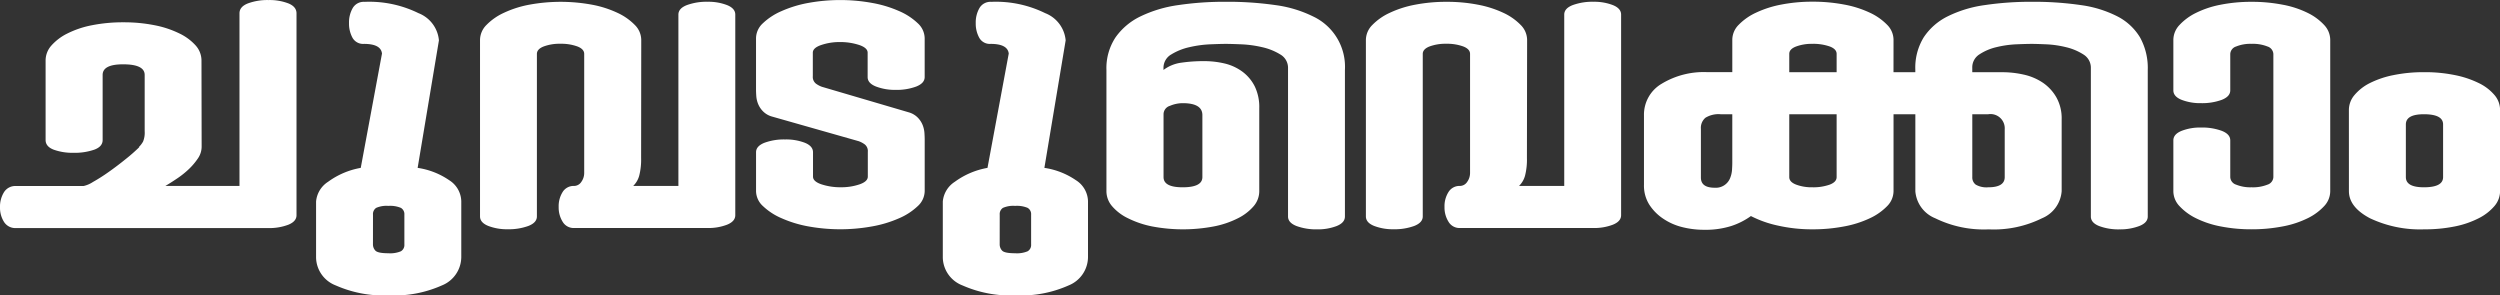 <svg xmlns="http://www.w3.org/2000/svg" width="206.257" height="24.364" viewBox="0 0 206.257 24.364">
  <rect x="0" y="0" width="206.257" height="24.364" fill="#333333" stroke="none"/>
  <g id="Chuvad" style="isolation: isolate">
    <path id="Path_106091" data-name="Path 106091" d="M987.23,981.889a1.711,1.711,0,0,1-.3.969,5.418,5.418,0,0,1-.738.877,7.158,7.158,0,0,1-.979.785c-.362.244-.688.452-.979.621h6.118V970.9c0-.365.23-.639.7-.822a4.64,4.64,0,0,1,1.7-.275,4.341,4.341,0,0,1,1.632.275q.673.274.673.822v16.656q0,.511-.678.785a4.38,4.38,0,0,1-1.64.274H971.911a1.1,1.1,0,0,1-.988-.511,2.189,2.189,0,0,1-.329-1.205,2.266,2.266,0,0,1,.329-1.243,1.1,1.1,0,0,1,.988-.51h5.574a2.309,2.309,0,0,0,.77-.329,14.48,14.48,0,0,0,1.294-.822q.7-.493,1.4-1.059a14.541,14.541,0,0,0,1.141-1h-.044a2,2,0,0,0,.351-.457,1.918,1.918,0,0,0,.133-.858v-4.639q0-.877-1.779-.877-1.69,0-1.689.877v5.369q0,.548-.7.8a4.941,4.941,0,0,1-1.7.255,4.608,4.608,0,0,1-1.63-.255q-.675-.256-.676-.8v-6.575a1.856,1.856,0,0,1,.482-1.224,4.3,4.3,0,0,1,1.335-1,7.808,7.808,0,0,1,2.034-.676,13.105,13.105,0,0,1,2.581-.237,12.861,12.861,0,0,1,2.536.237,8.173,8.173,0,0,1,2.056.676,4.269,4.269,0,0,1,1.357,1,1.855,1.855,0,0,1,.48,1.224Z" transform="translate(-970.594 -969.799)" fill="#fff"/>
    <path id="Path_106092" data-name="Path 106092" d="M997.419,974.218q-.086-.8-1.491-.8a1,1,0,0,1-.945-.511,2.434,2.434,0,0,1-.284-1.205,2.369,2.369,0,0,1,.307-1.242,1.046,1.046,0,0,1,.966-.511,9.216,9.216,0,0,1,4.455.932,2.663,2.663,0,0,1,1.69,2.246l-1.756,10.52a6.189,6.189,0,0,1,2.612,1.023,2.109,2.109,0,0,1,.988,1.717v4.638a2.541,2.541,0,0,1-1.6,2.32,9.672,9.672,0,0,1-4.368.822,9.8,9.8,0,0,1-4.388-.822,2.516,2.516,0,0,1-1.624-2.283v-4.639a2.154,2.154,0,0,1,.986-1.625,6.465,6.465,0,0,1,2.7-1.151Zm-.745,15.743a.741.741,0,0,0,.2.511q.2.219,1.076.219a2.264,2.264,0,0,0,1.031-.164.6.6,0,0,0,.285-.566v-2.447a.6.6,0,0,0-.285-.566,2.261,2.261,0,0,0-1.031-.164,2.1,2.1,0,0,0-1.01.164.614.614,0,0,0-.263.566Z" transform="translate(-965.904 -969.797)" fill="#fff"/>
    <path id="Path_106093" data-name="Path 106093" d="M1016.367,982.844a5.349,5.349,0,0,1-.155,1.439,1.849,1.849,0,0,1-.5.856h3.731V971q0-.511.7-.783a4.723,4.723,0,0,1,1.713-.274,4.268,4.268,0,0,1,1.6.274q.68.274.68.785V987.55q0,.511-.68.785a4.266,4.266,0,0,1-1.6.274h-11.019a1.053,1.053,0,0,1-.944-.516,2.221,2.221,0,0,1-.328-1.219,2.2,2.2,0,0,1,.328-1.237,1.065,1.065,0,0,1,.944-.5.717.717,0,0,0,.593-.328,1.253,1.253,0,0,0,.241-.765v-9.8q0-.4-.571-.618a3.946,3.946,0,0,0-1.4-.219,3.782,3.782,0,0,0-1.359.219q-.573.219-.572.621v13.405q0,.511-.7.785a4.722,4.722,0,0,1-1.712.274,4.272,4.272,0,0,1-1.6-.274q-.68-.274-.681-.785V973.085a1.77,1.77,0,0,1,.527-1.224,4.807,4.807,0,0,1,1.427-1,8.647,8.647,0,0,1,2.107-.676,14.271,14.271,0,0,1,5.181,0,8.684,8.684,0,0,1,2.105.674,4.834,4.834,0,0,1,1.427,1,1.762,1.762,0,0,1,.528,1.221Z" transform="translate(-963.473 -969.797)" fill="#fff"/>
    <path id="Path_106094" data-name="Path 106094" d="M1034.39,979.078a1.687,1.687,0,0,1,.7.42,1.873,1.873,0,0,1,.4.6,2.18,2.18,0,0,1,.154.657q.022.329.022.548v4.274a1.708,1.708,0,0,1-.57,1.224,5.209,5.209,0,0,1-1.531,1,9.691,9.691,0,0,1-2.231.676,14.751,14.751,0,0,1-5.272,0,9.677,9.677,0,0,1-2.209-.676,5.187,5.187,0,0,1-1.533-1,1.7,1.7,0,0,1-.568-1.224v-3.214c0-.341.23-.6.695-.785a4.643,4.643,0,0,1,1.7-.274,4.34,4.34,0,0,1,1.631.274q.675.274.674.785v2.009c0,.268.235.481.709.639a5,5,0,0,0,1.595.237,4.649,4.649,0,0,0,1.529-.237q.687-.237.688-.639v-2.046a.7.7,0,0,0-.263-.621,2.021,2.021,0,0,0-.484-.256l-7.2-2.046a1.678,1.678,0,0,1-.7-.42,1.88,1.88,0,0,1-.4-.6,2.115,2.115,0,0,1-.154-.657c-.015-.219-.022-.4-.022-.548v-4.237a1.7,1.7,0,0,1,.568-1.224,5.187,5.187,0,0,1,1.533-1,9.677,9.677,0,0,1,2.209-.676,14.7,14.7,0,0,1,5.272,0,9.691,9.691,0,0,1,2.231.676,5.209,5.209,0,0,1,1.531,1,1.708,1.708,0,0,1,.57,1.224v3.214c0,.341-.233.6-.7.785a4.635,4.635,0,0,1-1.7.274,4.373,4.373,0,0,1-1.61-.274q-.7-.274-.695-.785v-2.009c0-.268-.238-.481-.708-.639a5.023,5.023,0,0,0-1.6-.238,4.692,4.692,0,0,0-1.506.238c-.474.158-.709.371-.709.639v1.936a.7.7,0,0,0,.263.621,1.962,1.962,0,0,0,.483.256Z" transform="translate(-959.376 -969.799)" fill="#fff"/>
    <path id="Path_106095" data-name="Path 106095" d="M1039.829,974.218q-.089-.8-1.494-.8a.993.993,0,0,1-.942-.511,2.417,2.417,0,0,1-.287-1.205,2.368,2.368,0,0,1,.308-1.242,1.045,1.045,0,0,1,.966-.511,9.2,9.2,0,0,1,4.454.932,2.664,2.664,0,0,1,1.691,2.246l-1.755,10.52a6.194,6.194,0,0,1,2.61,1.023,2.108,2.108,0,0,1,.988,1.717v4.638a2.539,2.539,0,0,1-1.6,2.32,9.661,9.661,0,0,1-4.367.822,9.811,9.811,0,0,1-4.388-.822,2.518,2.518,0,0,1-1.624-2.283v-4.639a2.156,2.156,0,0,1,.987-1.625,6.466,6.466,0,0,1,2.7-1.151Zm-.747,15.743a.745.745,0,0,0,.2.511c.134.146.491.219,1.076.219a2.258,2.258,0,0,0,1.032-.164.6.6,0,0,0,.285-.566v-2.447a.6.6,0,0,0-.285-.566,2.254,2.254,0,0,0-1.032-.164,2.109,2.109,0,0,0-1.009.164.614.614,0,0,0-.264.566Z" transform="translate(-956.605 -969.797)" fill="#fff"/>
    <path id="Path_106096" data-name="Path 106096" d="M1055.305,969.944a27.784,27.784,0,0,1,4.1.274,9.981,9.981,0,0,1,3.094.932,4.585,4.585,0,0,1,2.635,4.42v12.09q0,.511-.682.785a4.273,4.273,0,0,1-1.6.274,4.721,4.721,0,0,1-1.712-.274q-.7-.274-.7-.785V975.423a1.27,1.27,0,0,0-.636-1.132,4.877,4.877,0,0,0-1.491-.6,9.309,9.309,0,0,0-1.712-.237c-.572-.023-1-.036-1.3-.036s-.724.013-1.295.036a9.3,9.3,0,0,0-1.712.237,4.863,4.863,0,0,0-1.491.6,1.266,1.266,0,0,0-.638,1.132v.146a3.112,3.112,0,0,1,1.471-.6,12.667,12.667,0,0,1,1.866-.128,7.3,7.3,0,0,1,1.734.2,4.027,4.027,0,0,1,1.45.677,3.419,3.419,0,0,1,1.008,1.205,3.9,3.9,0,0,1,.373,1.79v6.867a1.9,1.9,0,0,1-.46,1.224,4.116,4.116,0,0,1-1.3,1,7.523,7.523,0,0,1-2,.676,13.643,13.643,0,0,1-5.07,0,7.881,7.881,0,0,1-2-.676,4.026,4.026,0,0,1-1.317-1,1.9,1.9,0,0,1-.462-1.224V975.569a4.6,4.6,0,0,1,.748-2.685,5.34,5.34,0,0,1,2.062-1.735,10.488,10.488,0,0,1,3.116-.932A26.009,26.009,0,0,1,1055.305,969.944Zm-1.931,9.351q0-.986-1.624-.986a2.712,2.712,0,0,0-1.052.219.73.73,0,0,0-.528.694v5.187q0,.842,1.58.84,1.624,0,1.624-.84Z" transform="translate(-954.174 -969.797)" fill="#fff"/>
    <path id="Path_106097" data-name="Path 106097" d="M1076.305,982.844a5.342,5.342,0,0,1-.154,1.439,1.859,1.859,0,0,1-.5.856h3.732V971q0-.511.7-.783a4.724,4.724,0,0,1,1.712-.274,4.282,4.282,0,0,1,1.6.274q.68.274.68.785V987.55q0,.511-.68.785a4.28,4.28,0,0,1-1.6.274h-11.017a1.05,1.05,0,0,1-.942-.516,2.211,2.211,0,0,1-.331-1.219,2.187,2.187,0,0,1,.331-1.237,1.061,1.061,0,0,1,.942-.5.719.719,0,0,0,.593-.328,1.26,1.26,0,0,0,.242-.765v-9.8c0-.267-.191-.473-.571-.618a3.944,3.944,0,0,0-1.4-.219,3.8,3.8,0,0,0-1.361.219q-.571.219-.57.621v13.405c0,.341-.235.6-.7.785a4.728,4.728,0,0,1-1.712.274,4.275,4.275,0,0,1-1.6-.274c-.455-.182-.68-.444-.68-.785V973.085a1.761,1.761,0,0,1,.528-1.224,4.789,4.789,0,0,1,1.426-1,8.644,8.644,0,0,1,2.107-.676,13.525,13.525,0,0,1,2.612-.238,13.367,13.367,0,0,1,2.568.237,8.72,8.72,0,0,1,2.107.674,4.8,4.8,0,0,1,1.425,1,1.752,1.752,0,0,1,.528,1.221Z" transform="translate(-950.329 -969.797)" fill="#fff"/>
    <path id="Path_106098" data-name="Path 106098" d="M1102.42,975.752h1.8v-.218a4.765,4.765,0,0,1,.7-2.667,5.048,5.048,0,0,1,1.975-1.724,9.912,9.912,0,0,1,3.051-.925,25.7,25.7,0,0,1,3.883-.273,26.877,26.877,0,0,1,4.06.274,9.393,9.393,0,0,1,3.008.932,4.653,4.653,0,0,1,1.864,1.735,5.2,5.2,0,0,1,.636,2.685v12.09q0,.511-.7.785a4.445,4.445,0,0,1-1.624.274,4.529,4.529,0,0,1-1.689-.274q-.682-.274-.681-.785V975.423a1.278,1.278,0,0,0-.615-1.132,4.623,4.623,0,0,0-1.427-.6,8.366,8.366,0,0,0-1.624-.237c-.541-.023-.943-.036-1.207-.036q-.439,0-1.272.035a8.5,8.5,0,0,0-1.646.234,4.345,4.345,0,0,0-1.4.594,1.264,1.264,0,0,0-.593,1.114v.36h2.458a8,8,0,0,1,1.8.2,4.6,4.6,0,0,1,1.557.66,3.646,3.646,0,0,1,1.12,1.208,3.528,3.528,0,0,1,.44,1.813v5.934a2.63,2.63,0,0,1-1.624,2.235,8.96,8.96,0,0,1-4.391.915,9.1,9.1,0,0,1-4.41-.913,2.623,2.623,0,0,1-1.646-2.228v-6.355h-1.8v6.355a1.773,1.773,0,0,1-.527,1.224,4.815,4.815,0,0,1-1.427,1,8.57,8.57,0,0,1-2.129.676,13.645,13.645,0,0,1-2.591.238,12.761,12.761,0,0,1-2.874-.31,8.946,8.946,0,0,1-2.218-.785,5.929,5.929,0,0,1-1.624.822,7.053,7.053,0,0,1-2.239.311,7.336,7.336,0,0,1-1.8-.22,4.877,4.877,0,0,1-1.58-.7,4,4,0,0,1-1.141-1.155,2.93,2.93,0,0,1-.44-1.629V979.3a2.95,2.95,0,0,1,1.472-2.6,6.691,6.691,0,0,1,3.708-.953h2.108v-2.686a1.756,1.756,0,0,1,.526-1.217,4.807,4.807,0,0,1,1.427-1,8.647,8.647,0,0,1,2.108-.673,13.368,13.368,0,0,1,2.566-.235,13.748,13.748,0,0,1,2.591.235,8.618,8.618,0,0,1,2.129.673,4.824,4.824,0,0,1,1.427,1,1.758,1.758,0,0,1,.527,1.217Zm-13.3,3.47h-.966a2.065,2.065,0,0,0-1.252.292,1.091,1.091,0,0,0-.372.913v4.018c0,.561.379.84,1.141.84a1.267,1.267,0,0,0,1.272-.8,2.209,2.209,0,0,0,.155-.676c.014-.23.022-.42.022-.566Zm4.7-3.47h3.908v-1.511c0-.263-.19-.468-.572-.611a4.134,4.134,0,0,0-1.447-.216,3.7,3.7,0,0,0-1.317.216c-.382.143-.572.348-.572.611Zm3.908,3.47h-3.908v5.187c0,.269.19.475.572.621a3.651,3.651,0,0,0,1.317.219,4.08,4.08,0,0,0,1.447-.219c.382-.146.572-.352.572-.621Zm11.193,0v5.187a.736.736,0,0,0,.285.621,1.768,1.768,0,0,0,1.031.219q1.359,0,1.359-.84v-3.945a1.176,1.176,0,0,0-1.359-1.242Z" transform="translate(-946.201 -969.797)" fill="#fff"/>
    <path id="Path_106099" data-name="Path 106099" d="M1122.349,977.249c0,.341-.233.6-.7.785a4.729,4.729,0,0,1-1.713.274,4.259,4.259,0,0,1-1.6-.274q-.683-.274-.682-.785v-4.164a1.8,1.8,0,0,1,.505-1.224,4.648,4.648,0,0,1,1.36-1,7.932,7.932,0,0,1,2.04-.676,12.962,12.962,0,0,1,2.546-.238,13.3,13.3,0,0,1,2.57.238,7.931,7.931,0,0,1,2.062.676,4.6,4.6,0,0,1,1.36,1,1.809,1.809,0,0,1,.5,1.224v12.492a1.807,1.807,0,0,1-.5,1.224,4.577,4.577,0,0,1-1.36,1,7.886,7.886,0,0,1-2.062.676,13.292,13.292,0,0,1-2.57.238,12.952,12.952,0,0,1-2.546-.238,7.885,7.885,0,0,1-2.04-.676,4.627,4.627,0,0,1-1.36-1,1.8,1.8,0,0,1-.505-1.224v-4.2c0-.34.227-.6.682-.785a4.24,4.24,0,0,1,1.6-.274,4.708,4.708,0,0,1,1.713.274c.469.183.7.446.7.785v3.032a.681.681,0,0,0,.483.621,3.11,3.11,0,0,0,1.272.219,3.236,3.236,0,0,0,1.317-.219.684.684,0,0,0,.484-.621V974.254a.686.686,0,0,0-.484-.621,3.239,3.239,0,0,0-1.317-.219,3.113,3.113,0,0,0-1.272.219.683.683,0,0,0-.483.621Z" transform="translate(-938.346 -969.797)" fill="#fff"/>
    <path id="Path_106100" data-name="Path 106100" d="M1129.531,978.781a1.906,1.906,0,0,1,.462-1.226,3.981,3.981,0,0,1,1.272-.99,7.652,7.652,0,0,1,1.956-.658,12.417,12.417,0,0,1,2.546-.239,12.187,12.187,0,0,1,2.5.239,8.03,8.03,0,0,1,1.977.658,3.959,3.959,0,0,1,1.3.99,1.9,1.9,0,0,1,.46,1.226v6.7a1.908,1.908,0,0,1-.46,1.228,4.161,4.161,0,0,1-1.3,1.008,7.558,7.558,0,0,1-1.977.678,12.267,12.267,0,0,1-2.5.238,9.642,9.642,0,0,1-4.5-.915q-1.732-.916-1.734-2.235Zm4.7,5.544c0,.561.495.84,1.49.84,1.056,0,1.582-.279,1.582-.84v-4.347c0-.56-.526-.84-1.582-.84-.995,0-1.49.28-1.49.84Z" transform="translate(-935.741 -969.713)" fill="#fff"/>
  </g>
</svg>
